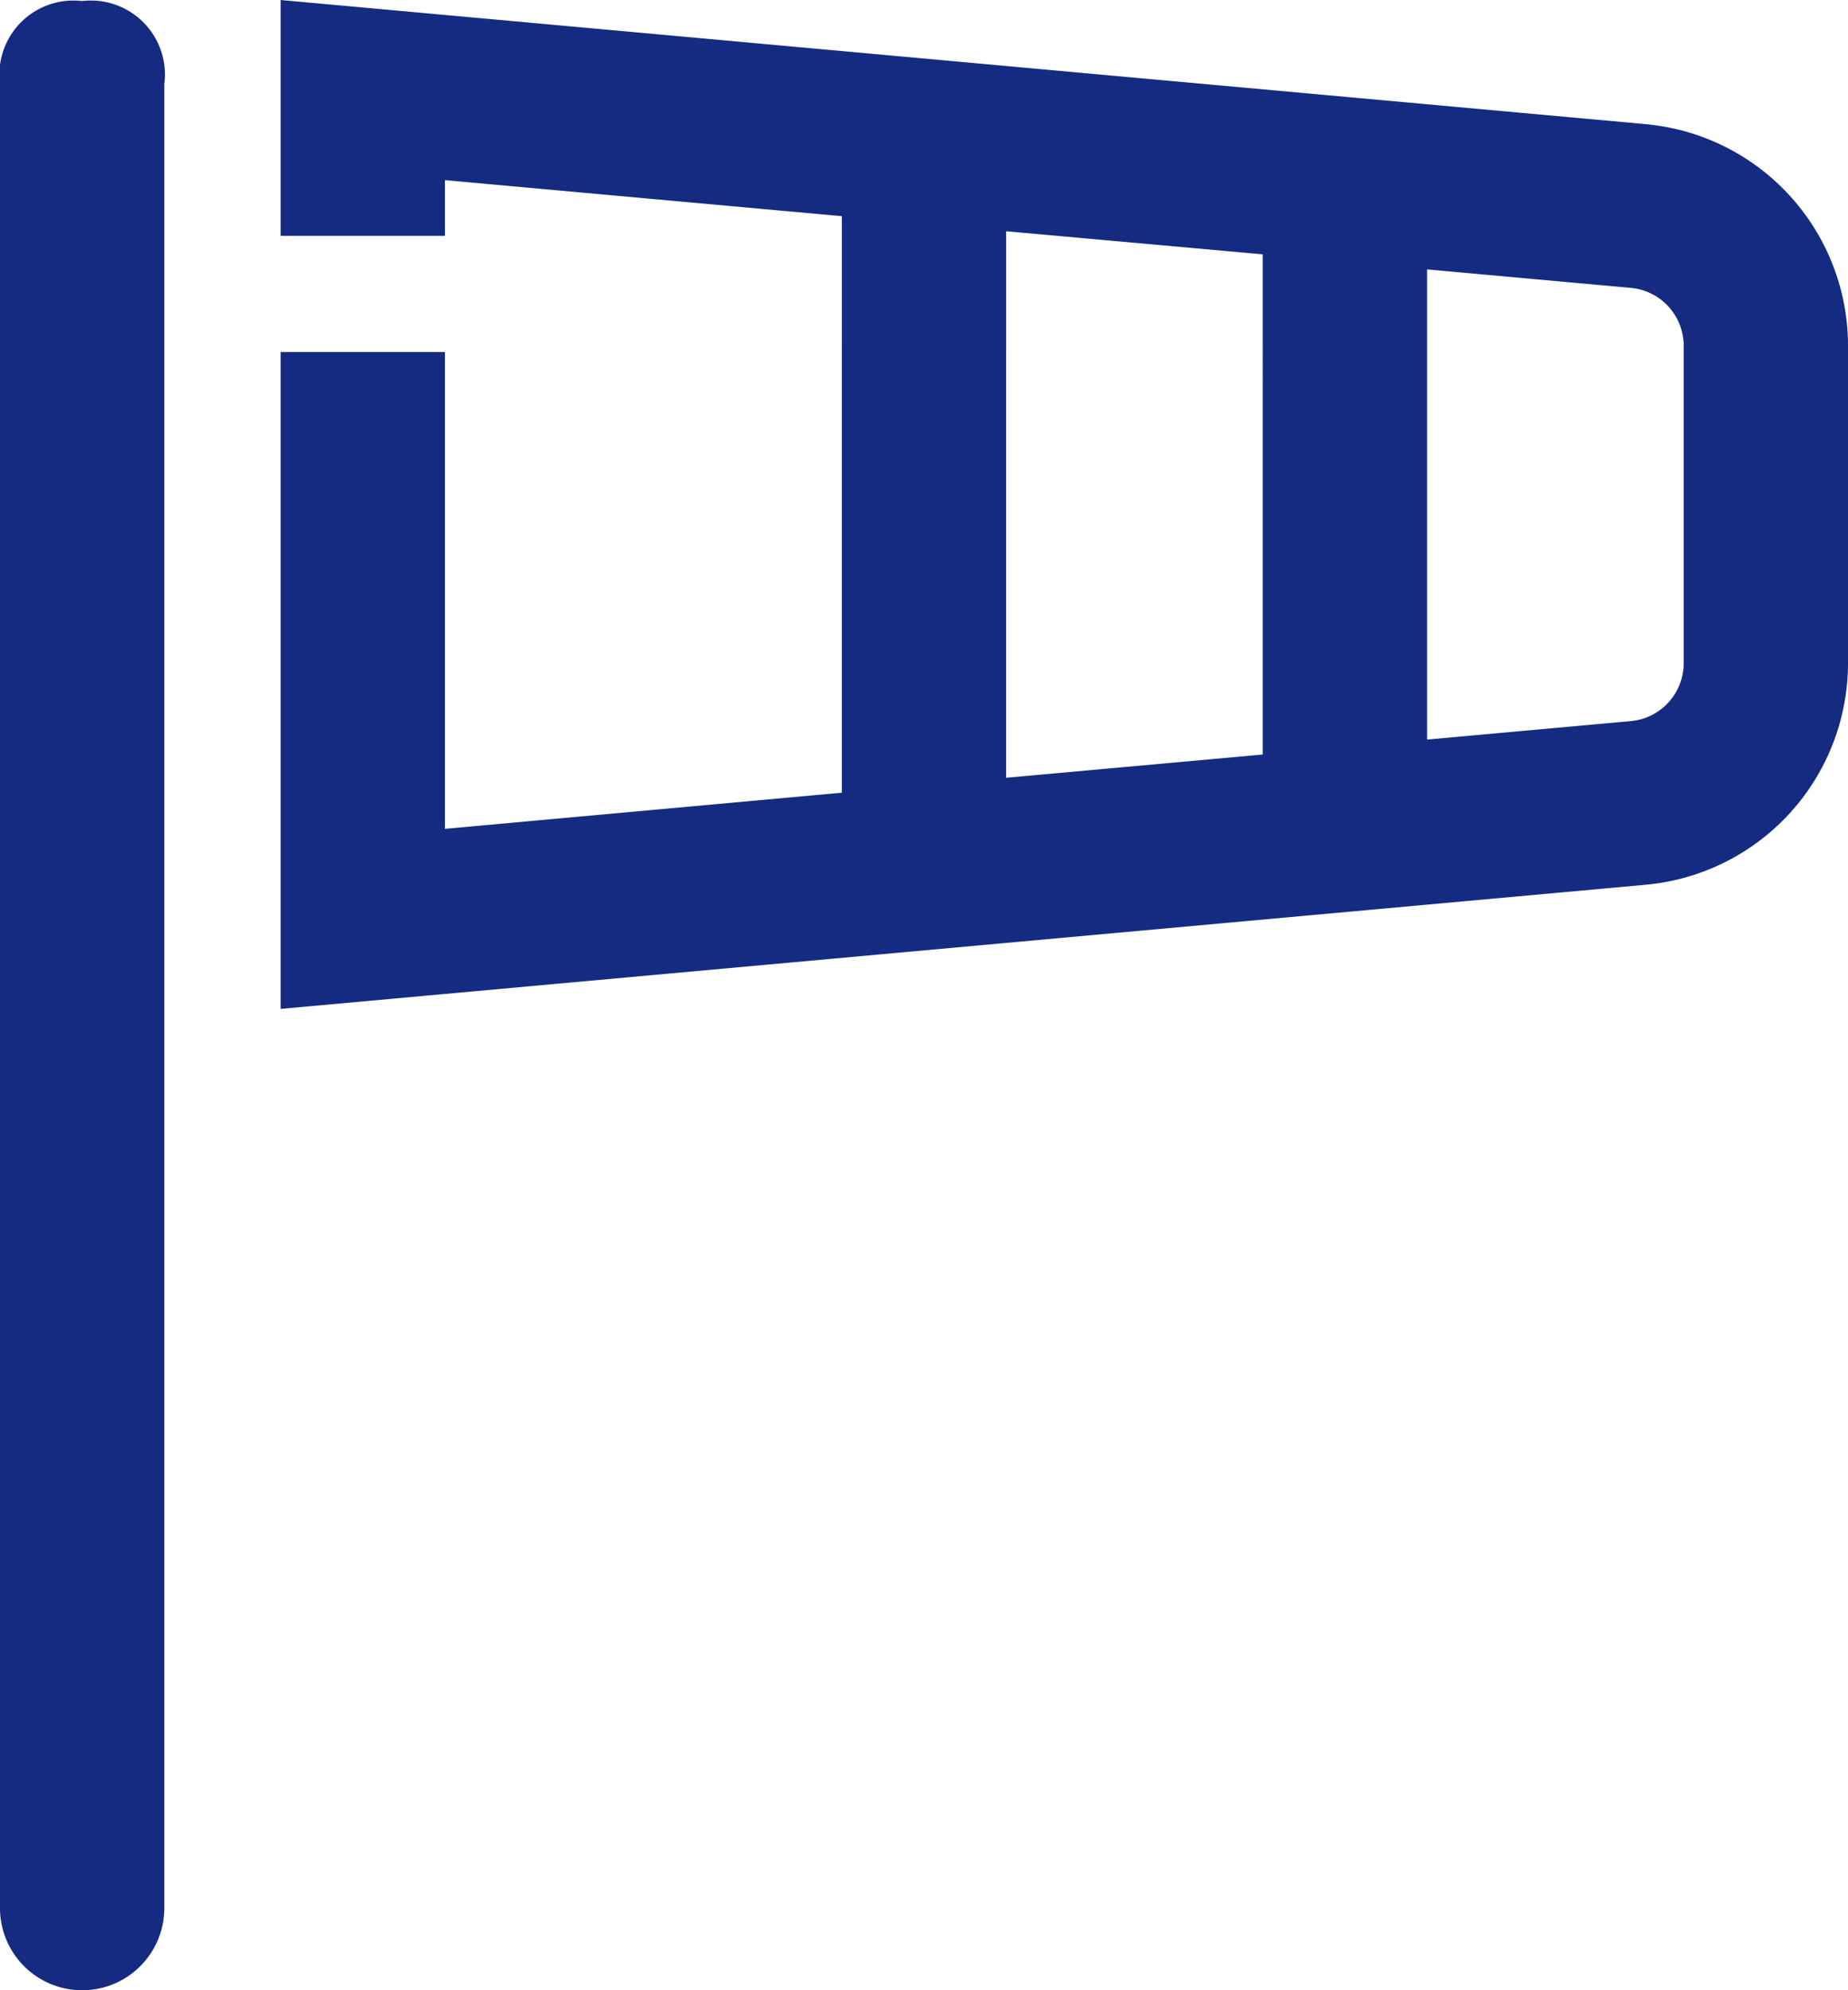                         <svg xmlns="http://www.w3.org/2000/svg" width="76.926" height="82.814" viewBox="0 0 76.926 82.814">
                            <path id="wind-power-svgrepo-com" d="M130.92,64a2.581,2.581,0,0,1,2.92,2.92v75.926a2.92,2.92,0,1,1-5.84,0V66.92A2.581,2.581,0,0,1,130.92,64Zm37.963,32.362,11.681-1.057V73.578l-11.681-1.051V96.356Zm-5.84.531V71.99L145.521,70.4v2.365h-5.84V64l56.279,5.116a8.761,8.761,0,0,1,7.966,8.726v13.2a8.761,8.761,0,0,1-7.967,8.726l-56.278,5.116V78.6h5.84V98.488Zm23.362-2.12,9.024-.818a2.92,2.92,0,0,0,2.657-2.914v-13.2a2.92,2.92,0,0,0-2.658-2.909l-9.023-.818Z" transform="translate(-127.5 -63.452)" fill="#152b81" stroke="#152b81" stroke-width="1" />
                        </svg>